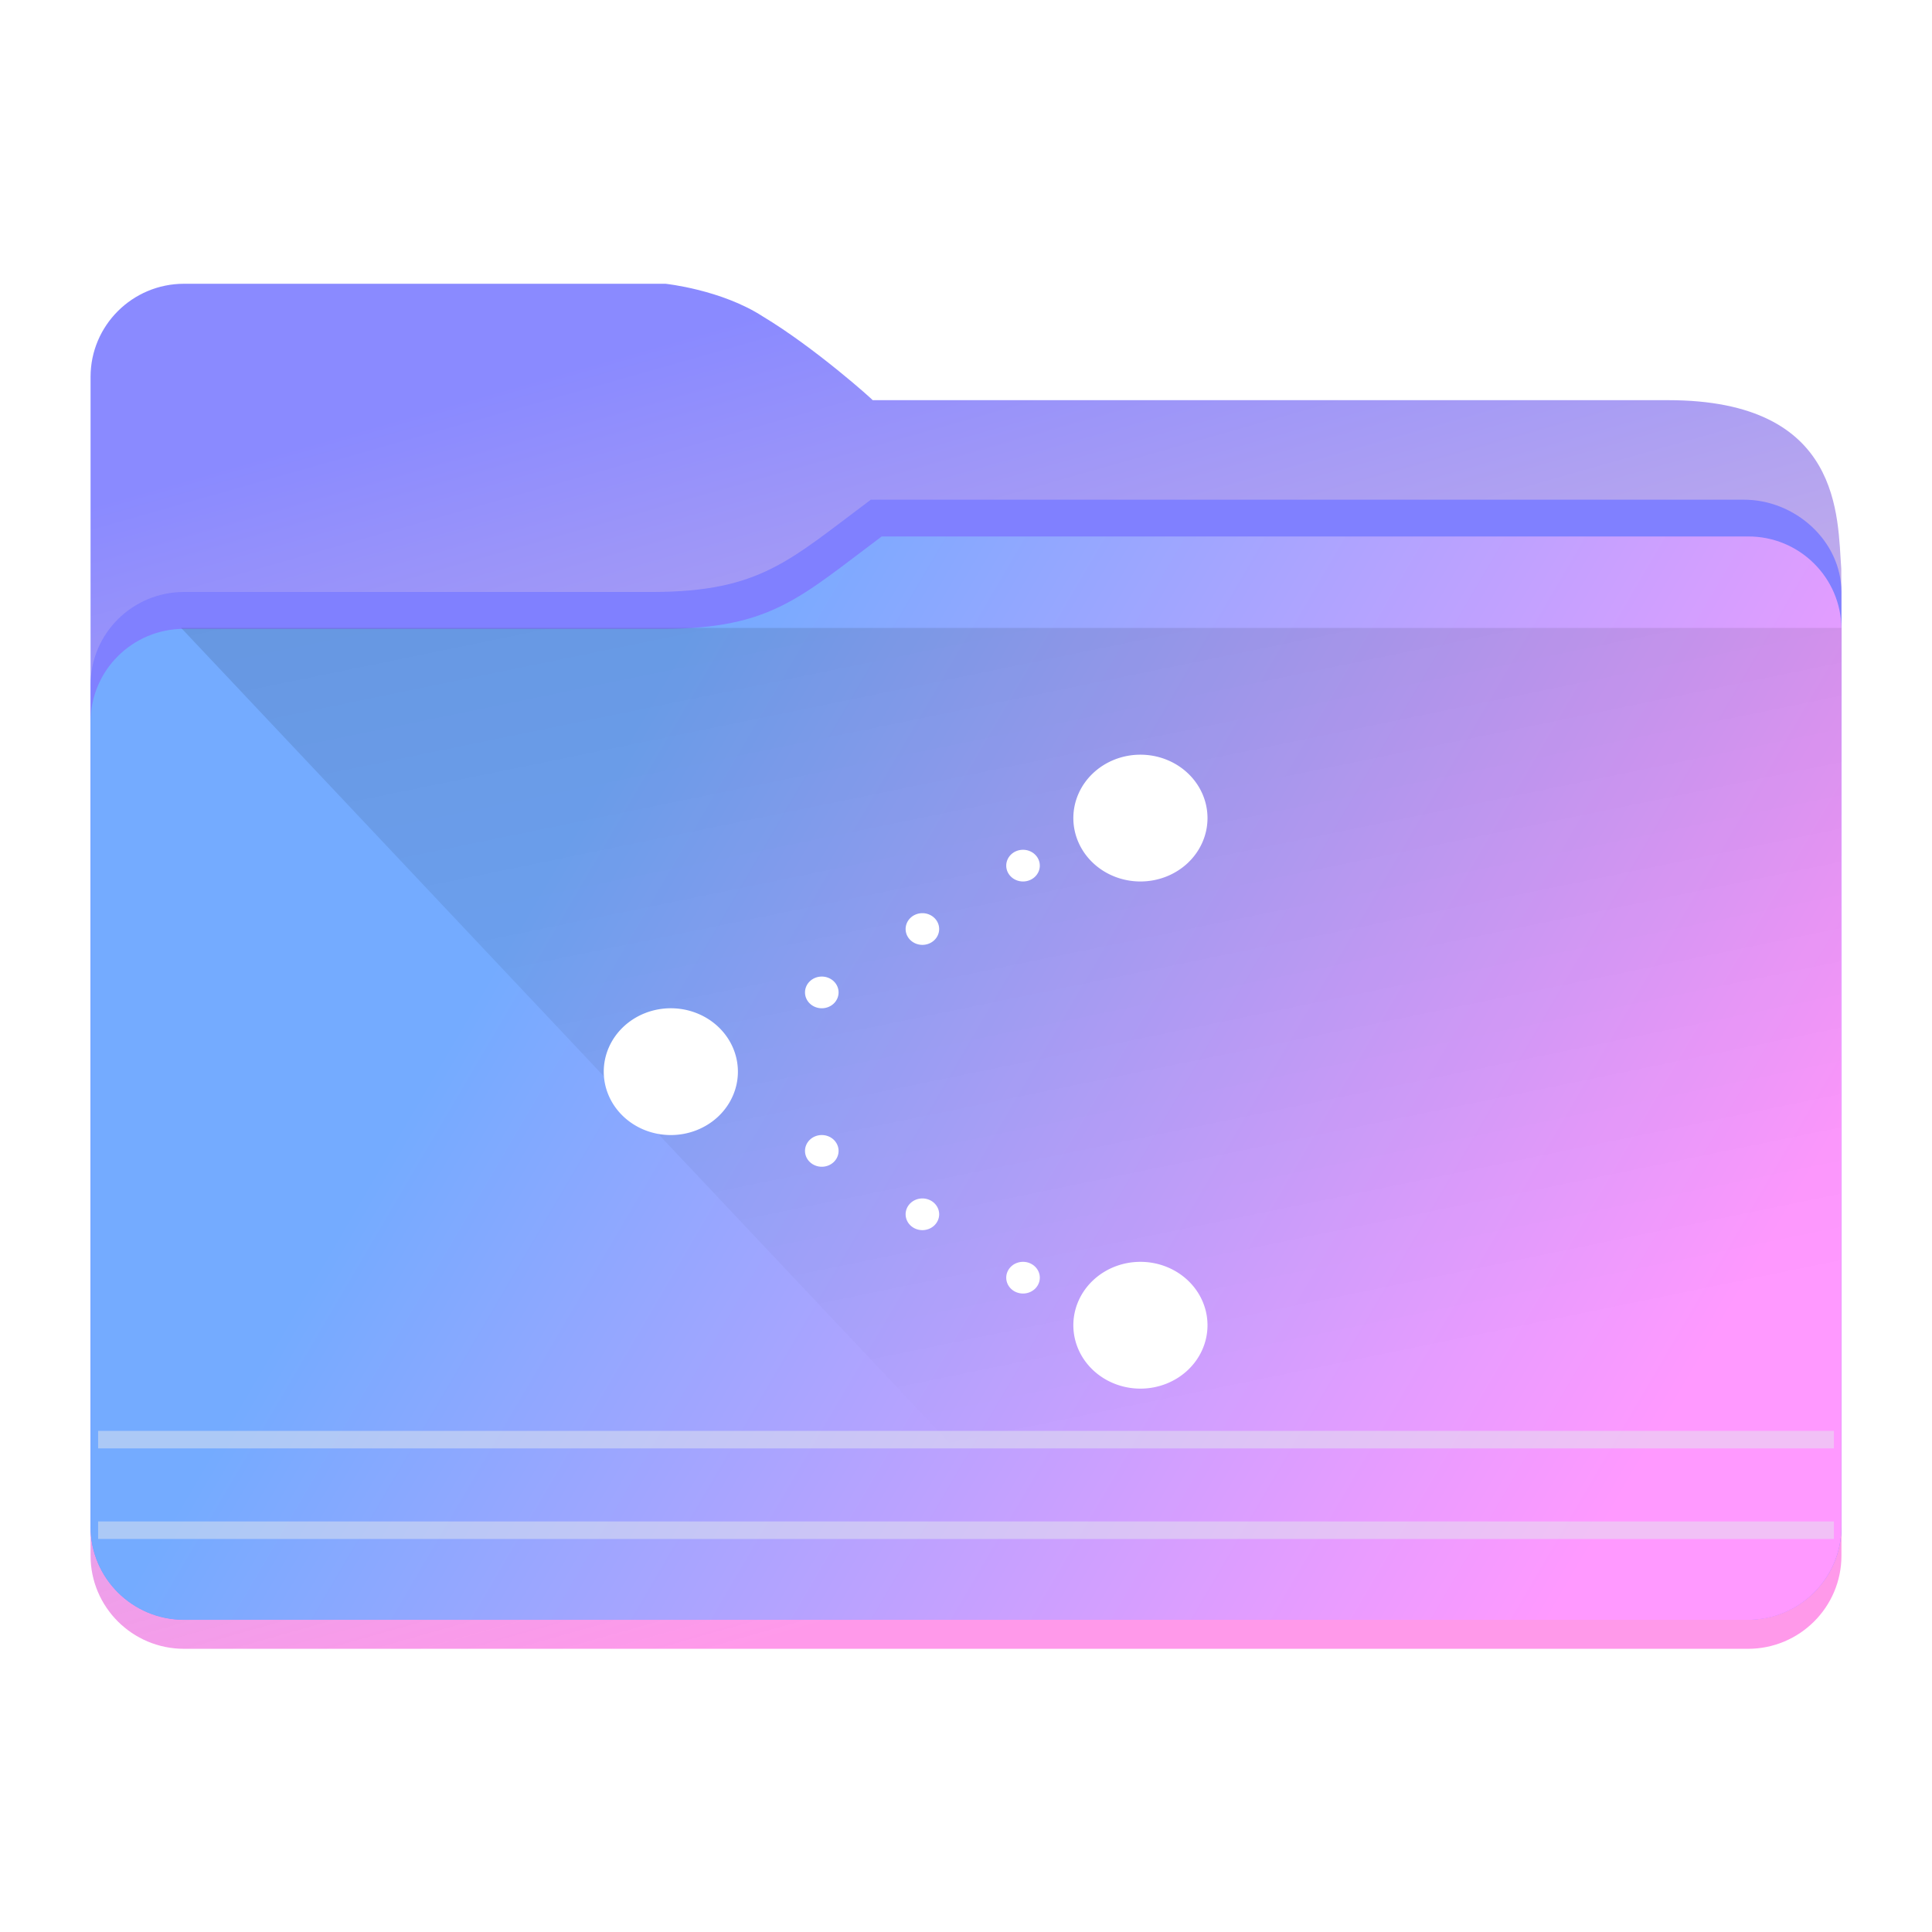 <?xml version="1.0" encoding="UTF-8" standalone="no"?>
<svg
   viewBox="0 0 64 64"
   version="1.1"
   id="svg14"
   sodipodi:docname="folder-network.svg"
   inkscape:version="1.2.1 (9c6d41e410, 2022-07-14)"
   xmlns:inkscape="http://www.inkscape.org/namespaces/inkscape"
   xmlns:sodipodi="http://sodipodi.sourceforge.net/DTD/sodipodi-0.dtd"
   xmlns:xlink="http://www.w3.org/1999/xlink"
   xmlns="http://www.w3.org/2000/svg"
   xmlns:svg="http://www.w3.org/2000/svg"
   xmlns:rdf="http://www.w3.org/1999/02/22-rdf-syntax-ns#"
   xmlns:cc="http://creativecommons.org/ns#"
   xmlns:dc="http://purl.org/dc/elements/1.1/">
  <sodipodi:namedview
     pagecolor="#ffffff"
     bordercolor="#666666"
     borderopacity="1"
     objecttolerance="10"
     gridtolerance="10"
     guidetolerance="10"
     inkscape:pageopacity="0"
     inkscape:pageshadow="2"
     inkscape:window-width="1920"
     inkscape:window-height="1004"
     id="namedview16"
     showgrid="true"
     inkscape:zoom="8"
     inkscape:cx="36.4375"
     inkscape:cy="33.4375"
     inkscape:window-x="0"
     inkscape:window-y="0"
     inkscape:window-maximized="1"
     inkscape:current-layer="svg14"
     inkscape:showpageshadow="2"
     inkscape:pagecheckerboard="0"
     inkscape:deskcolor="#d1d1d1">
    <inkscape:grid
       type="xygrid"
       id="grid1375" />
  </sodipodi:namedview>
  <defs
     id="defs3051">
    <style
       type="text/css"
       id="current-color-scheme">
      .ColorScheme-Text {
        color:#31363b;
      }
      .ColorScheme-Background {
        color:#eff0f1;
      }
      .ColorScheme-Highlight {
        color:#3daee9;
      }
      .ColorScheme-ViewText {
        color:#31363b;
      }
      .ColorScheme-ViewBackground {
        color:#fcfcfc;
      }
      .ColorScheme-ViewHover {
        color:#93cee9;
      }
      .ColorScheme-ViewFocus{
        color:#3daee9;
      }
      .ColorScheme-ButtonText {
        color:#31363b;
      }
      .ColorScheme-ButtonBackground {
        color:#eff0f1;
      }
      .ColorScheme-ButtonHover {
        color:#93cee9;
      }
      .ColorScheme-ButtonFocus{
        color:#3daee9;
      }
      </style>
    <linearGradient
       inkscape:collect="always"
       id="linearGradient4393">
      <stop
         style="stop-color:#000000;stop-opacity:1;"
         offset="0"
         id="stop4395" />
      <stop
         style="stop-color:#000000;stop-opacity:0;"
         offset="1"
         id="stop4397" />
    </linearGradient>
    <linearGradient
       inkscape:collect="always"
       xlink:href="#linearGradient886"
       id="linearGradient888"
       x1="75.76"
       y1="208.49"
       x2="91.646"
       y2="264.212"
       gradientUnits="userSpaceOnUse"
       gradientTransform="matrix(0.731,0,0,0.729,-27.038,-142.51)" />
    <linearGradient
       inkscape:collect="always"
       id="linearGradient886">
      <stop
         style="stop-color:#8a8aff;stop-opacity:1;"
         offset="0"
         id="stop882" />
      <stop
         style="stop-color:#c6afe9;stop-opacity:1;"
         offset="0.485"
         id="stop1402" />
      <stop
         style="stop-color:#ff80e5;stop-opacity:0.8;"
         offset="1"
         id="stop884" />
    </linearGradient>
    <filter
       inkscape:collect="always"
       style="color-interpolation-filters:sRGB"
       id="filter1881"
       x="-0.091"
       width="1.181"
       y="-0.408"
       height="1.816">
      <feGaussianBlur
         inkscape:collect="always"
         stdDeviation="0.856"
         id="feGaussianBlur1883" />
    </filter>
    <inkscape:path-effect
       effect="fillet_chamfer"
       id="path-effect1331"
       is_visible="true"
       lpeversion="1"
       satellites_param="F,0,0,1,0,2.117,0,1 @ F,0,0,1,0,2.117,0,1 @ F,0,0,1,0,2.117,0,1 @ F,0,0,1,0,2.117,0,1"
       unit="px"
       method="arc"
       mode="F"
       radius="8"
       chamfer_steps="1"
       flexible="false"
       use_knot_distance="true"
       apply_no_radius="true"
       apply_with_radius="true"
       only_selected="false"
       hide_knots="false"
       nodesatellites_param="F,0,0,1,0,2.117,0,1 @ F,0,0,1,0,2.117,0,1 @ F,0,0,1,0,2.117,0,1 @ F,0,0,1,0,2.117,0,1" />
    <linearGradient
       inkscape:collect="always"
       xlink:href="#linearGradient852"
       id="linearGradient854-7"
       x1="60.785"
       y1="237.074"
       x2="109.399"
       y2="265.493"
       gradientUnits="userSpaceOnUse"
       gradientTransform="matrix(0.731,0,0,0.729,-27.077,-142.51)" />
    <linearGradient
       inkscape:collect="always"
       id="linearGradient852">
      <stop
         style="stop-color:#74abff;stop-opacity:1;"
         offset="0"
         id="stop848" />
      <stop
         style="stop-color:#ff99ff;stop-opacity:1;"
         offset="1"
         id="stop850" />
    </linearGradient>
    <linearGradient
       inkscape:collect="always"
       xlink:href="#linearGradient4393"
       id="linearGradient668-3"
       gradientUnits="userSpaceOnUse"
       gradientTransform="matrix(3.62,0,0,3.467,3,-3596.823)"
       x1="5"
       y1="1037.362"
       x2="8"
       y2="1051.362" />
  </defs>
  <path
     id="rect10"
     style="fill:url(#linearGradient888);fill-opacity:1;stroke-width:0.119"
     d="m 6.097,9.4 c -1.71,0 -3.097,1.381 -3.097,3.085 v 3.039 36.01 c 0,1.703 1.386,3.085 3.097,3.085 h 51.807 c 1.71,0 3.096,-1.381 3.096,-3.085 l -0.005,-32.687 c -0.132,-1.69 0.065,-5.591 -5.74,-5.591 H 28.907 c 0.024,0 -1.91,-1.735 -3.631,-2.769 C 23.901,9.593 22.043,9.4 22.043,9.4 Z"
     sodipodi:nodetypes="scccscccccccs" />
  <path
     style="opacity:0.31;fill:#000000;fill-opacity:1;stroke:none;stroke-width:0.145;stroke-opacity:1;filter:url(#filter1881)"
     id="rect873"
     width="22.667"
     height="5.036"
     x="46.507"
     y="222.896"
     transform="matrix(1.052,0,0,1.405,-43.683,-292.958)"
     inkscape:path-effect="#path-effect1331"
     d="m 48.624,222.896 h 18.434 a 2.117,2.117 45 0 1 2.117,2.117 v 0.802 a 2.117,2.117 135 0 1 -2.117,2.117 l -18.434,0 a 2.117,2.117 45 0 1 -2.117,-2.117 v -0.802 a 2.117,2.117 135 0 1 2.117,-2.117 z"
     sodipodi:type="rect" />
  <path
     id="rect851"
     style="fill:#8080ff;fill-opacity:1;stroke-width:0.193"
     d="m 28.848,16.553 v 3.057 h -7.222 c 3.567,-0.009 4.525,-1.048 7.222,-3.057 z m 0,0 h 28.909 c 1.704,-0.008 3.236,1.362 3.243,3.057 H 28.848 Z M 6.097,19.61 h 54.903 v 30.963 c 0,1.702 -1.386,3.081 -3.096,3.081 H 6.097 c -1.71,0 -3.097,-1.379 -3.097,-3.081 v -27.882 c 0,-1.702 1.386,-3.081 3.097,-3.081 z"
     sodipodi:nodetypes="cccccccccccccsccc" />
  <path
     id="rect851-3"
     style="fill:url(#linearGradient854-7);fill-opacity:1;stroke-width:0.193"
     d="m 29.207,17.771 -0.078,3.196 -7.142,-0.136 c 3.567,-0.009 4.525,-1.05 7.221,-3.06 z m 0,0 h 28.696 c 1.703,-0.008 3.09,1.363 3.097,3.06 L 29.128,20.967 Z M 6.097,20.831 H 61 V 50.575 c 0,1.704 -1.386,3.085 -3.097,3.085 H 6.097 C 4.387,53.66 3,52.279 3,50.575 V 23.916 c 0,-1.704 1.386,-3.085 3.097,-3.085 z"
     sodipodi:nodetypes="cccccccccccsccssc" />
  <path
     style="opacity:0.181;fill:url(#linearGradient668-3);fill-opacity:1;fill-rule:evenodd;stroke:none;stroke-width:3.543px;stroke-linecap:butt;stroke-linejoin:miter;stroke-opacity:1"
     d="M 6,20.8 31.964,48.34 H 60.928 L 61,20.8 H 6.059 Z"
     id="path4152-2-5"
     inkscape:connector-curvature="0"
     sodipodi:nodetypes="cccccc" />
  <rect
     style="fill:#ffffff;fill-opacity:0.25;stroke:#e5e9ef;stroke-width:0.58;stroke-opacity:0.5;paint-order:markers fill stroke"
     id="rect2191"
     width="57.5"
     height="7.2964485e-07"
     x="3.25"
     y="47.69" />
  <rect
     style="fill:#ffffff;fill-opacity:0.5;stroke:#e5e9ef;stroke-width:0.58;stroke-opacity:0.5;paint-order:markers fill stroke"
     id="rect2191-0-9"
     width="57.5"
     height="7.2964485e-07"
     x="3.25"
     y="50.69" />
  <path
     style="color:#eff0f1;fill:#ffffff;fill-opacity:1;stroke:none;stroke-width:1.08"
     d="m 37.778,25 a 2.222,2.1 0 0 0 -2.222,2.1 2.222,2.1 0 0 0 2.222,2.1 A 2.222,2.1 0 0 0 40,27.1 2.222,2.1 0 0 0 37.778,25 Z m -3.889,3.15 a 0.556,0.525 0 0 0 -0.556,0.525 0.556,0.525 0 0 0 0.556,0.525 0.556,0.525 0 0 0 0.556,-0.525 0.556,0.525 0 0 0 -0.556,-0.525 z m -3.333,2.1 A 0.556,0.525 0 0 0 30,30.775 0.556,0.525 0 0 0 30.556,31.3 0.556,0.525 0 0 0 31.111,30.775 0.556,0.525 0 0 0 30.556,30.25 Z m -3.333,2.1 a 0.556,0.525 0 0 0 -0.556,0.525 0.556,0.525 0 0 0 0.556,0.525 0.556,0.525 0 0 0 0.556,-0.525 0.556,0.525 0 0 0 -0.556,-0.525 z m -5,1.05 A 2.222,2.1 0 0 0 20,35.5 a 2.222,2.1 0 0 0 2.222,2.1 2.222,2.1 0 0 0 2.222,-2.1 2.222,2.1 0 0 0 -2.222,-2.1 z m 5,4.2 a 0.556,0.525 0 0 0 -0.556,0.525 0.556,0.525 0 0 0 0.556,0.525 0.556,0.525 0 0 0 0.556,-0.525 0.556,0.525 0 0 0 -0.556,-0.525 z m 3.333,2.1 A 0.556,0.525 0 0 0 30,40.225 0.556,0.525 0 0 0 30.556,40.75 0.556,0.525 0 0 0 31.111,40.225 0.556,0.525 0 0 0 30.556,39.7 Z m 3.333,2.1 a 0.556,0.525 0 0 0 -0.556,0.525 0.556,0.525 0 0 0 0.556,0.525 0.556,0.525 0 0 0 0.556,-0.525 0.556,0.525 0 0 0 -0.556,-0.525 z m 3.889,0 A 2.222,2.1 0 0 0 35.556,43.9 2.222,2.1 0 0 0 37.778,46 2.222,2.1 0 0 0 40,43.9 2.222,2.1 0 0 0 37.778,41.8 Z"
     class="ColorScheme-Background"
     id="path12-3-3" />
</svg>
